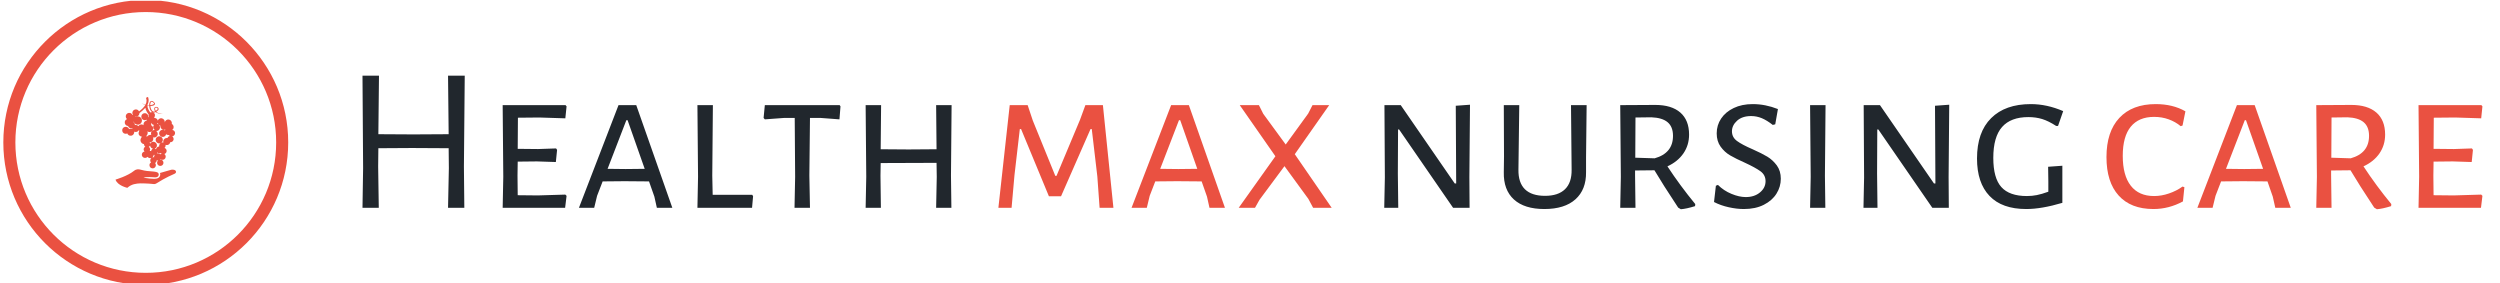 <svg xmlns="http://www.w3.org/2000/svg" version="1.1" xmlns:xlink="http://www.w3.org/1999/xlink" xmlns:svgjs="http://svgjs.dev/svgjs" width="1500" height="170" viewBox="0 0 1500 170"><g transform="matrix(1,0,0,1,-0.909,0.464)"><svg viewBox="0 0 396 45" data-background-color="#f9f6ed" preserveAspectRatio="xMidYMid meet" height="170" width="1500" xmlns="http://www.w3.org/2000/svg" xmlns:xlink="http://www.w3.org/1999/xlink"><g id="tight-bounds" transform="matrix(1,0,0,1,0.24,-0.123)"><svg viewBox="0 0 395.52 45.246" height="45.246" width="395.52"><g><svg viewBox="0 0 459.758 52.594" height="45.246" width="395.52"><g transform="matrix(1,0,0,1,64.238,13.967)"><svg viewBox="0 0 395.52 24.661" height="24.661" width="395.52"><g id="textblocktransform"><svg viewBox="0 0 395.52 24.661" height="24.661" width="395.52" id="textblock"><g><svg viewBox="0 0 395.52 24.661" height="24.661" width="395.52"><g transform="matrix(1,0,0,1,0,0)"><svg width="395.52" viewBox="4.7 -32.05 514.2 32.4" height="24.661" data-palette-color="#21272d"><g class="wordmark-text-0" data-fill-palette-color="primary" id="text-0"><path d="M29.5-32.05L29.3-10 29.4 0 25.45 0 25.65-9.65 25.6-14.45 16.7-14.5 8.55-14.45 8.5-10 8.65 0 4.7 0 4.85-9.65 4.7-32.05 8.7-32.05 8.55-17.85 17.05-17.8 25.6-17.85 25.45-32.05 29.5-32.05ZM47.25-3L53.9-3.2 54.2-2.9 53.85 0 38.7 0 38.85-7.5 38.7-24.9 53.95-24.9 54.2-24.6 53.9-21.7 47.6-21.9 42.4-21.85 42.35-14.3 47.3-14.25 51.65-14.4 51.9-14.05 51.6-11.1 47-11.25 42.35-11.2 42.3-7.8 42.35-3.05 47.25-3ZM71.1-24.9L79.85 0 76.1 0 75.5-2.7 74.2-6.4 68.25-6.45 62.95-6.4 61.6-2.9 60.9 0 57.2 0 66.8-24.9 71.1-24.9ZM68.55-9.4L73.15-9.45 69-21.25 68.7-21.25 64.15-9.45 68.55-9.4ZM99.24-3.15L99.44-2.8 99.19 0 85.94 0 86.09-7.5 85.94-24.9 89.69-24.9 89.54-7.8 89.64-3.15 99.24-3.15ZM120.44-24.9L120.64-24.6 120.39-21.45 115.74-21.8 113.24-21.8 113.09-7.8 113.24 0 109.49 0 109.64-7.5 109.54-21.8 107.04-21.8 102.29-21.45 101.99-21.8 102.29-24.9 120.44-24.9ZM147.59-24.9L147.44-7.8 147.54 0 143.84 0 143.99-7.5 143.94-10.9 130.39-10.85 130.34-7.8 130.44 0 126.74 0 126.89-7.5 126.74-24.9 130.49-24.9 130.39-14.2 137.14-14.15 143.94-14.2 143.84-24.9 147.59-24.9Z" fill="#21272d" data-fill-palette-color="primary"></path><path d="M184.29-24.9L186.84 0 183.49 0 182.94-7.6 181.59-19.1 181.29-19.1 174.14-2.8 171.19-2.8 164.44-19.1 164.14-19.1 162.84-7.9 162.14 0 158.94 0 161.69-24.9 166.04-24.9 167.29-21.15 172.74-7.75 173.04-7.75 178.74-21.35 180.04-24.9 184.29-24.9ZM205.14-24.9L213.89 0 210.14 0 209.54-2.7 208.24-6.4 202.29-6.45 196.99-6.4 195.64-2.9 194.94 0 191.24 0 200.84-24.9 205.14-24.9ZM202.59-9.4L207.18-9.45 203.04-21.25 202.74-21.25 198.19-9.45 202.59-9.4ZM239.18-24.9L230.83-13 239.78 0 235.28 0 234.13-2.15 228.33-10.1 222.28-1.95 221.18 0 217.23 0 226.13-12.5 217.48-24.9 222.13-24.9 223.18-22.8 228.63-15.35 234.08-22.85 235.13-24.9 239.18-24.9Z" fill="#ea5141" data-fill-palette-color="accent"></path><path d="M273.33-25L273.18-7.45 273.23 0 269.23 0 256.13-19 255.88-19 255.83-8.3 255.93 0 252.53 0 252.68-7.35 252.58-24.9 256.53-24.9 269.63-5.9 269.98-5.9 269.88-24.75 273.33-25ZM301.62-24.9L301.48-12.25 301.48-8.65Q301.53-4.4 298.9-2.05 296.28 0.3 291.37 0.3L291.37 0.3Q286.53 0.3 283.98-2.02 281.43-4.35 281.53-8.65L281.53-8.65 281.58-12.45 281.53-24.9 285.28-24.9 285.08-9.25Q285.03-6.1 286.65-4.5 288.28-2.9 291.53-2.9L291.53-2.9Q294.73-2.9 296.37-4.5 298.03-6.1 297.98-9.25L297.98-9.25 297.83-24.9 301.62-24.9ZM321.22-10.05Q324.27-5.4 327.97-0.9L327.97-0.9 327.92-0.4Q325.82 0.25 324.47 0.35L324.47 0.35 323.82-0.05Q320.02-5.8 318.07-9.1L318.07-9.1 313.37-9.05 313.37-7.8 313.47 0 309.77 0 309.92-7.5 309.77-24.9 318.27-24.95Q322.22-24.95 324.35-23.1 326.47-21.25 326.47-17.75L326.47-17.75Q326.47-15.2 325.1-13.2 323.72-11.2 321.22-10.05L321.22-10.05ZM313.47-21.9L313.42-12.15 318.12-12Q322.57-13.25 322.57-17.45L322.57-17.45Q322.57-19.65 321.27-20.75 319.97-21.85 317.32-21.95L317.32-21.95 313.47-21.9ZM341.92-25.15Q344.97-25.15 348.02-23.95L348.02-23.95 347.37-20.25 346.77-20.1Q345.37-21.2 344.12-21.73 342.87-22.25 341.52-22.25L341.52-22.25Q339.37-22.25 338.12-21.13 336.87-20 336.87-18.55L336.87-18.55Q336.87-17.1 338.1-16.2 339.32-15.3 341.87-14.2L341.87-14.2Q344.12-13.2 345.45-12.4 346.77-11.6 347.75-10.28 348.72-8.95 348.72-7.05L348.72-7.05Q348.72-5.1 347.67-3.43 346.62-1.75 344.6-0.73 342.57 0.3 339.77 0.3L339.77 0.3Q338.02 0.3 336.1-0.13 334.17-0.55 332.52-1.4L332.52-1.4 332.97-5.35 333.47-5.55Q334.87-4.15 336.75-3.38 338.62-2.6 340.22-2.6L340.22-2.6Q342.32-2.6 343.67-3.73 345.02-4.85 345.02-6.45L345.02-6.45Q345.02-7.95 343.8-8.85 342.57-9.75 339.97-10.95L339.97-10.95Q337.82-11.9 336.45-12.7 335.07-13.5 334.12-14.83 333.17-16.15 333.17-18.05L333.17-18.05Q333.17-20.05 334.25-21.65 335.32-23.25 337.3-24.2 339.27-25.15 341.92-25.15L341.92-25.15ZM359.57-24.9L359.42-7.8 359.52 0 355.82 0 355.97-7.5 355.82-24.9 359.57-24.9ZM389.57-25L389.42-7.45 389.47 0 385.47 0 372.37-19 372.12-19 372.07-8.3 372.17 0 368.77 0 368.92-7.35 368.82-24.9 372.77-24.9 385.87-5.9 386.22-5.9 386.12-24.75 389.57-25ZM409.36-25.15Q413.26-25.15 417.21-23.45L417.21-23.45 415.96-19.85 415.51-19.85Q413.66-21.05 412.11-21.53 410.56-22 408.76-22L408.76-22Q404.51-22 402.39-19.6 400.26-17.2 400.26-12.1L400.26-12.1Q400.26-7.2 402.21-5.03 404.16-2.85 408.41-2.85L408.41-2.85Q409.66-2.85 410.81-3.08 411.96-3.3 413.61-3.9L413.61-3.9 413.61-6.4 413.56-9.95 417.01-10.2 417.01-1.2Q411.96 0.3 408.26 0.3L408.26 0.3Q402.36 0.3 399.34-2.88 396.31-6.05 396.31-11.95L396.31-11.95Q396.31-18.35 399.74-21.75 403.16-25.15 409.36-25.15L409.36-25.15Z" fill="#21272d" data-fill-palette-color="primary"></path><path d="M439.66-25.15Q443.81-25.15 446.86-23.4L446.86-23.4 446.16-19.95 445.71-19.8Q444.46-20.85 442.81-21.45 441.16-22.05 439.26-22.05L439.26-22.05Q435.56-22.05 433.61-19.68 431.66-17.3 431.66-12.6L431.66-12.6Q431.66-7.85 433.61-5.35 435.56-2.85 439.26-2.85L439.26-2.85Q441.06-2.85 442.88-3.48 444.71-4.1 446.16-5.15L446.16-5.15 446.61-5 446.26-1.55Q442.86 0.3 439.11 0.3L439.11 0.3Q433.61 0.3 430.66-2.98 427.71-6.25 427.71-12.3L427.71-12.3Q427.71-18.45 430.83-21.8 433.96-25.15 439.66-25.15L439.66-25.15ZM463.66-24.9L472.41 0 468.66 0 468.05-2.7 466.76-6.4 460.8-6.45 455.51-6.4 454.16-2.9 453.45 0 449.76 0 459.35-24.9 463.66-24.9ZM461.1-9.4L465.7-9.45 461.55-21.25 461.26-21.25 456.7-9.45 461.1-9.4ZM490.05-10.05Q493.1-5.4 496.8-0.9L496.8-0.9 496.75-0.4Q494.65 0.25 493.3 0.35L493.3 0.35 492.65-0.05Q488.85-5.8 486.9-9.1L486.9-9.1 482.2-9.05 482.2-7.8 482.3 0 478.6 0 478.75-7.5 478.6-24.9 487.1-24.95Q491.05-24.95 493.18-23.1 495.3-21.25 495.3-17.75L495.3-17.75Q495.3-15.2 493.93-13.2 492.55-11.2 490.05-10.05L490.05-10.05ZM482.3-21.9L482.25-12.15 486.95-12Q491.4-13.25 491.4-17.45L491.4-17.45Q491.4-19.65 490.1-20.75 488.8-21.85 486.15-21.95L486.15-21.95 482.3-21.9ZM511.95-3L518.6-3.2 518.9-2.9 518.55 0 503.4 0 503.55-7.5 503.4-24.9 518.65-24.9 518.9-24.6 518.6-21.7 512.3-21.9 507.1-21.85 507.05-14.3 512-14.25 516.35-14.4 516.6-14.05 516.3-11.1 511.7-11.25 507.05-11.2 507-7.8 507.05-3.05 511.95-3Z" fill="#ea5141" data-fill-palette-color="accent"></path></g></svg></g></svg></g></svg></g></svg></g><g><svg viewBox="0 0 52.594 52.594" height="52.594" width="52.594"><g><svg></svg></g><g id="icon-0"><svg viewBox="0 0 52.594 52.594" height="52.594" width="52.594"><g><path d="M0 26.297c0-14.524 11.774-26.297 26.297-26.297 14.524 0 26.297 11.774 26.297 26.297 0 14.524-11.774 26.297-26.297 26.297-14.524 0-26.297-11.774-26.297-26.297zM26.297 50.37c13.295 0 24.073-10.778 24.073-24.073 0-13.295-10.778-24.073-24.073-24.073-13.295 0-24.073 10.778-24.073 24.073 0 13.295 10.778 24.073 24.073 24.073z" data-fill-palette-color="accent" fill="#ea5141" stroke="transparent"></path></g><g transform="matrix(1,0,0,1,20.713,17.917)"><svg viewBox="0 0 11.168 16.761" height="16.761" width="11.168"><g><svg xmlns="http://www.w3.org/2000/svg" xmlns:xlink="http://www.w3.org/1999/xlink" version="1.1" x="0" y="0" viewBox="18.6 5.806 59.5 89.294" enable-background="new 0 0 100 100" xml:space="preserve" height="16.761" width="11.168" class="icon-cg-0" data-fill-palette-color="accent" id="cg-0"><g fill="#ea5141" data-fill-palette-color="accent"><path d="M77.4 78c-0.6-0.7-2.4-0.9-3.9-0.7-0.7 0.1-11.2 3.2-11.2 3.2 0.3 0.9 0.8 2.6-1 4.4-1.2 1.1-3.1 1.4-5.5 1.3-2.4 0-5-0.4-7.1-0.7-0.7-0.1-2.5-0.3-2.5-0.3s1.3-0.6 3-0.6c2.2-0.1 3.9-0.1 4.9 0 1.1 0.1 2.6 0.2 3.3 0.2 3 0.1 3.7-1.8 3.7-2.5 0-2.1-1.2-2.8-4.9-3.2-2.4-0.2-5-0.4-6.8-0.6-3.5-0.4-6-1.4-7.2-1.5-0.9-0.1-3.1-0.5-5.3 1.3C30.4 83.6 18.6 87 18.6 87c1.8 5.9 11.6 8.1 11.6 8.1 4.2-3.8 8.8-4.2 12.8-4.4 0.7 0 7.3 0 13.4 0.7 1.2 0.1 2.3-0.6 2.3-0.6 9.2-5.9 17-9.1 17-9.1 1.9-0.7 2.4-1.5 2.4-2.2C78.1 78.4 77.4 78 77.4 78z" fill="#ea5141" data-fill-palette-color="accent"></path><path d="M74.6 38.2c-0.1 0-0.2 0-0.3 0 0.7-0.5 1.3-1.3 1.4-2.3 0.3-1.5-0.5-3-1.8-3.7 0-0.1 0-0.1 0.1-0.2 0.3-1.9-1-3.7-2.9-4.1-1.9-0.3-3.7 1-4.1 2.9 0.3-1.9-1-3.7-2.9-4.1-1.7-0.3-3.4 0.7-3.9 2.3-0.3-1.3-1.4-2.4-2.8-2.6-0.3-0.1-0.6-0.1-0.9 0 1-1.7 1.9-4.8-1.8-5.7-0.7-0.1-1.3 0-1.9 0.3-1.6-2.2-2.9-4.4-2.8-6.9 0.4 0.1 0.8 0.1 1.2 0.2 0.2 0 0.4 0 0.5 0 0.1 0.8 0.2 1.5 0.4 2.3 0.2 0.9 0.6 1.8 1.1 2.6 0.5 0.8 1.3 1.5 2.4 1.8 0.9 0.2 1.8 0 2.6-0.4 0.4 0.4 0.9 0.7 1.4 0.9 0.9 0.4 1.9 0.6 2.8 0.7 1 0.1 1.9-0.1 2.8-0.3-0.9 0.1-1.9 0.2-2.8 0-0.9-0.1-1.8-0.4-2.6-0.8-0.4-0.2-0.8-0.5-1.1-0.8 0.7-0.5 1.3-1 1.9-1.6l0 0c0 0 0.1-0.1 0.1-0.1 0.1-0.3 0.2-0.5 0.3-0.8 0-0.3 0-0.6-0.1-0.9-0.2-0.6-0.7-1-1.2-1.2-0.5-0.2-1.1-0.3-1.7-0.2-0.3 0.1-0.6 0.2-0.8 0.4-0.2 0.2-0.4 0.5-0.5 0.8l0 0c0 0 0 0 0 0.1 0 0.5 0 1 0.1 1.5 0.1 0.5 0.3 1 0.6 1.4 0 0.1 0.1 0.1 0.1 0.2-0.5 0.2-1.1 0.3-1.6 0.2-0.7-0.2-1.3-0.7-1.7-1.3-0.4-0.7-0.8-1.4-1-2.2-0.2-0.6-0.3-1.3-0.3-2 0.7 0 1.4-0.1 2.1-0.2 0.6-0.1 1.2-0.3 1.8-0.8 0.3-0.2 0.6-0.6 0.6-1.1 0-0.5-0.2-0.8-0.4-1.1 0 0 0 0 0 0l0 0c-0.3-0.3-0.6-0.7-1-1-0.4-0.3-0.8-0.6-1.3-0.7-0.5-0.2-1.2-0.1-1.7 0.3-0.5 0.4-0.7 0.9-0.9 1.3-0.3 0.9-0.4 1.7-0.4 2.6-0.2 0-0.3 0-0.5 0-0.4 0-0.8 0-1.2-0.1 0-0.2 0.1-0.5 0.1-0.7 1.1-2.1 1.4-4.5 0.6-7-0.3-0.8-2.3 0.2-2 1 0.5 1.4 0.5 2.8 0.2 4.1-0.3 0.6-0.6 1.3-0.7 1.9 0 0.1-0.1 0.1-0.1 0.2-0.2 0-0.3-0.1-0.5-0.1-1.1-0.3-2.3-0.8-3.2-1.6 0.8 0.9 1.9 1.5 3.1 1.9 0.1 0 0.3 0.1 0.4 0.1-1.4 2.4-3.8 4.6-6.2 6.3-0.5-1-1.4-1.7-2.5-1.9-1.9-0.3-3.7 0.9-4 2.8-0.2 0.9 0.1 1.8 0.6 2.5 0 0 0 0 0 0-0.2 0-0.4 0-0.6 0-0.5-1-1.4-1.7-2.5-1.9-1.9-0.3-3.7 0.9-4 2.8-0.2 1.3 0.3 2.5 1.2 3.3-1.1 0.4-2 1.4-2.2 2.7-0.3 1.9 0.9 3.7 2.8 4 0.1 0 0.3 0 0.4 0 0.4 1.2 1.4 2.1 2.7 2.3 0.5 0.1 1 0.1 1.5-0.1 0 0.3 0 0.6 0 0.9-0.3-0.1-0.6-0.3-1-0.3-0.8-0.1-1.5 0-2.2 0.3-0.4-1.1-1.4-2-2.7-2.2-1.9-0.3-3.7 0.9-4 2.8-0.3 1.9 0.9 3.7 2.8 4 0.8 0.1 1.5 0 2.2-0.3 0.4 1.1 1.4 2 2.7 2.2 1.9 0.3 3.7-0.9 4-2.8 0.1-0.4 0.1-0.8 0-1.2 0.3 0.1 0.6 0.3 1 0.3 1.5 0.3 2.9-0.5 3.6-1.7 0.1 0.2 0.3 0.3 0.5 0.5-2.5 5 2.2 5.8 2.7 6-0.8 0.6-1.3 1.5-1.5 2.5-0.4 2.2 1.1 4.3 3.3 4.7 0 0 0 0 0.1 0 0 1 0.5 2 1.3 2.5-0.8 0.4-1.4 1.2-1.6 2.2-0.2 1 0.2 1.9 0.8 2.6-1.3 0.2-2.4 1.2-2.6 2.6-0.3 1.7 0.9 3.4 2.6 3.6 1.1 0.2 2.2-0.2 2.9-1 0.5 0.6 1.2 1 2 1.2 0.7 0.1 1.3 0 1.9-0.2-0.6 0.5-1 1.1-1.1 1.9-0.2 1 0.1 1.9 0.7 2.6-0.8 0.5-1.4 1.2-1.5 2.2-0.3 1.7 0.9 3.4 2.6 3.6 1.7 0.3 3.4-0.9 3.6-2.6 0.2-1-0.1-1.9-0.7-2.6 0.8-0.5 1.4-1.2 1.5-2.2 0-0.2 0-0.4 0-0.5 0.1 0 0.3 0.1 0.4 0.1 0.4 0.1 0.7 0 1.1 0-0.5 0.5-0.9 1.1-1 1.8-0.3 1.7 0.9 3.4 2.6 3.6 1.7 0.3 3.4-0.9 3.6-2.6 0.3-1.7-0.9-3.4-2.6-3.6-0.3 0-0.6 0-0.8 0 0.2-0.1 0.3-0.3 0.5-0.5 0.4 0.3 0.9 0.6 1.5 0.7 1.7 0.3 3.4-0.9 3.6-2.6 0.2-1.2-0.3-2.4-1.3-3.1 1.1-0.3 2-1.3 2.2-2.5 0.3-1.5-0.6-3-2-3.5 0.5-0.5 0.9-1.1 1-1.8 0.1-0.4 0.1-0.8 0-1.2 0.2 0.1 0.4 0.1 0.6 0.2 1.9 0.3 3.7-0.9 4-2.8 1.6 0.1 3-1 3.3-2.6 0.2-1.3-0.4-2.5-1.4-3.2 1.4-0.1 2.5-1.2 2.8-2.6C77.5 40.1 76.3 38.5 74.6 38.2zM57.5 16.8c0.1-0.3 0.4-0.5 0.7-0.6 0.3-0.1 0.8 0 1.1 0.2 0.3 0.2 0.6 0.4 0.7 0.7 0.1 0.3 0.1 0.6-0.1 0.9-0.6 0.6-1.2 1.1-1.8 1.4 0-0.1-0.1-0.1-0.1-0.2C57.6 18.5 57.4 17.6 57.5 16.8zM53.1 11.5c0.1-0.4 0.3-0.7 0.5-0.9 0.2-0.2 0.5-0.2 0.8-0.2 0.3 0.1 0.7 0.3 1 0.5 0.3 0.2 0.6 0.5 0.9 0.8 0.1 0.2 0.2 0.4 0.2 0.5 0 0.2-0.1 0.3-0.3 0.5-0.4 0.3-0.9 0.5-1.5 0.7-0.6 0.2-1.3 0.2-2 0.3C52.8 13 52.8 12.2 53.1 11.5zM60.1 31.1c0.1 0.6 0.4 1.1 0.8 1.5-0.4-0.2-0.8-0.4-1.3-0.5 0 0 0 0-0.1 0C59.8 31.8 60 31.5 60.1 31.1zM46.2 32c-0.1 0.5-0.1 1 0 1.5-0.4-0.3-0.9-0.6-1.5-0.7-1.5-0.3-2.9 0.5-3.6 1.7-0.5-0.6-1.2-1-2-1.2-0.5-0.1-1-0.1-1.5 0.1 0.1-1.3-0.5-2.5-1.5-3.1 0.2 0 0.3-0.1 0.5-0.2 0.4 1.4 1.6 2.5 3.2 2.8 2.2 0.4 4.3-1.1 4.7-3.3 0.4-2.2-1.1-4.3-3.3-4.7-1-0.2-2 0.1-2.8 0.5-0.1-0.2-0.2-0.3-0.3-0.4 0 0 0 0 0 0 1.9 0.3 3.7-0.9 4-2.8 0-0.2 0-0.4 0-0.6 2-1.5 4.2-3.4 5.9-5.3 0.2 2.4 1.6 4.6 3.2 6.7-0.1 0.2-0.1 0.3-0.1 0.5-0.1 0.7 0 1.3 0.3 1.9-0.2 0.1-0.4 0.2-0.6 0.3 0 0 0 0 0 0 0.3-1.9-0.9-3.7-2.8-4-1.9-0.3-3.7 0.9-4 2.8-0.3 1.9 0.9 3.7 2.8 4 0.9 0.1 1.7 0 2.4-0.5-0.1 0.4 0 0.8 0 1.1C47.7 29.2 46.5 30.4 46.2 32zM48.7 37.6c0 0.1 0.1 0.2 0.1 0.3-0.1-0.1-0.2-0.1-0.2-0.2C48.6 37.7 48.6 37.7 48.7 37.6zM49.6 44.7c-0.3-0.2-0.6-0.4-0.9-0.5 0.8-0.6 1.3-1.5 1.5-2.5 0.1-0.8 0-1.5-0.2-2.2 0.4 0.3 0.9 0.6 1.5 0.7 1.9 0.3 3.7-1 4.1-2.9 0.3-1.6-0.6-3.1-2-3.8 0-0.1 0.1-0.2 0.1-0.4 0.1-0.6 0-1.2-0.2-1.8 0.1 0 0.1 0 0.2-0.1 0.5 1 1.4 1.8 2.6 2 0 0 0 0 0.1 0-0.3 0.4-0.6 1-0.7 1.5-0.2 1.4 0.4 2.7 1.5 3.5-1.8-0.1-3.4 1.1-3.7 2.9-0.1 0.7 0 1.5 0.3 2.1-0.2-0.1-0.4-0.1-0.6-0.2C51.7 43 50.4 43.6 49.6 44.7zM53.6 59C53.6 59 53.6 59 53.6 59c-0.1 0-0.2 0-0.4-0.1-0.3-0.1-0.7 0-1 0 0.2-0.3 0.3-0.6 0.4-1 0.2-1.2-0.3-2.4-1.3-3.1 0.5-0.3 1-0.7 1.3-1.3 0.2 1.5 1.3 2.8 2.9 3.1 0 0 0 0 0 0C54.5 57 53.8 57.8 53.6 59zM56.6 64.1c-0.1 0.3-0.1 0.6 0 0.9 0 0-0.1 0-0.1 0-0.6-0.1-1.2 0-1.7 0.2 0.6-0.5 1.1-1.3 1.3-2.1 0-0.1 0-0.2 0-0.4 0 0 0 0 0 0 0.4 0.1 0.8 0 1.1 0C57 63 56.7 63.5 56.6 64.1zM62.6 62.2c-0.5-0.5-1.1-0.9-1.9-1-0.5-0.1-0.9-0.1-1.4 0 0.2-0.3 0.3-0.6 0.4-0.9 0.5 0.4 1 0.7 1.7 0.8 0.7 0.1 1.4 0 2-0.2 0.2 0.2 0.3 0.4 0.5 0.5C63.4 61.6 63 61.8 62.6 62.2zM69.7 46.1C69.7 46.1 69.7 46.1 69.7 46.1c-2-0.3-3.8 0.9-4.1 2.9-0.1 0.5 0 1.1 0.1 1.6-0.1 0-0.2-0.1-0.4-0.1-0.6-0.1-1.1 0-1.6 0.2 0.7-0.5 1.2-1.3 1.4-2.2 0.3-1.9-1-3.7-2.9-4.1-1.9-0.3-3.7 1-4.1 2.9-0.3 1.9 1 3.7 2.9 4.1 0.6 0.1 1.3 0 1.8-0.2-0.6 0.5-1.1 1.2-1.2 2-0.1 0.4-0.1 0.8 0 1.2-1.5 0.1-2.8 1.2-3.2 2.8-0.4-0.3-0.8-0.5-1.3-0.6 1.1-0.4 2-1.4 2.2-2.7 0.3-1.9-1-3.7-2.9-4.1-1.6-0.3-3.1 0.6-3.8 2-0.1-0.5-0.2-1-0.5-1.4 1.7 0.1 3.3-1.2 3.6-2.9 0.1-0.7 0-1.5-0.3-2.1 0.2 0.1 0.4 0.1 0.6 0.2 1.9 0.3 3.7-1 4.1-2.9 0.2-1.4-0.4-2.7-1.5-3.5 1.8 0.1 3.4-1.1 3.7-2.9 0.2-1.1-0.2-2.2-0.9-2.9 0.4 0.2 0.8 0.4 1.3 0.5-0.3 1.9 1 3.7 2.9 4.1 0.7 0.1 1.4 0 2-0.3-0.2 0.3-0.3 0.6-0.4 1-0.5-0.4-1-0.6-1.6-0.7-1.9-0.3-3.7 1-4.1 2.9-0.3 1.9 1 3.7 2.9 4.1 1.8 0.3 3.6-0.9 4-2.6 0.5 0.4 1 0.6 1.6 0.7 0.4 0.1 0.7 0 1.1 0 0.3 0.5 0.6 0.9 1.1 1.1C71.2 44.1 70.1 44.9 69.7 46.1z" fill="#ea5141" data-fill-palette-color="accent"></path></g></svg></g></svg></g></svg></g></svg></g></svg></g><defs></defs></svg><rect width="395.52" height="45.246" fill="none" stroke="none" visibility="hidden"></rect></g></svg></g></svg>